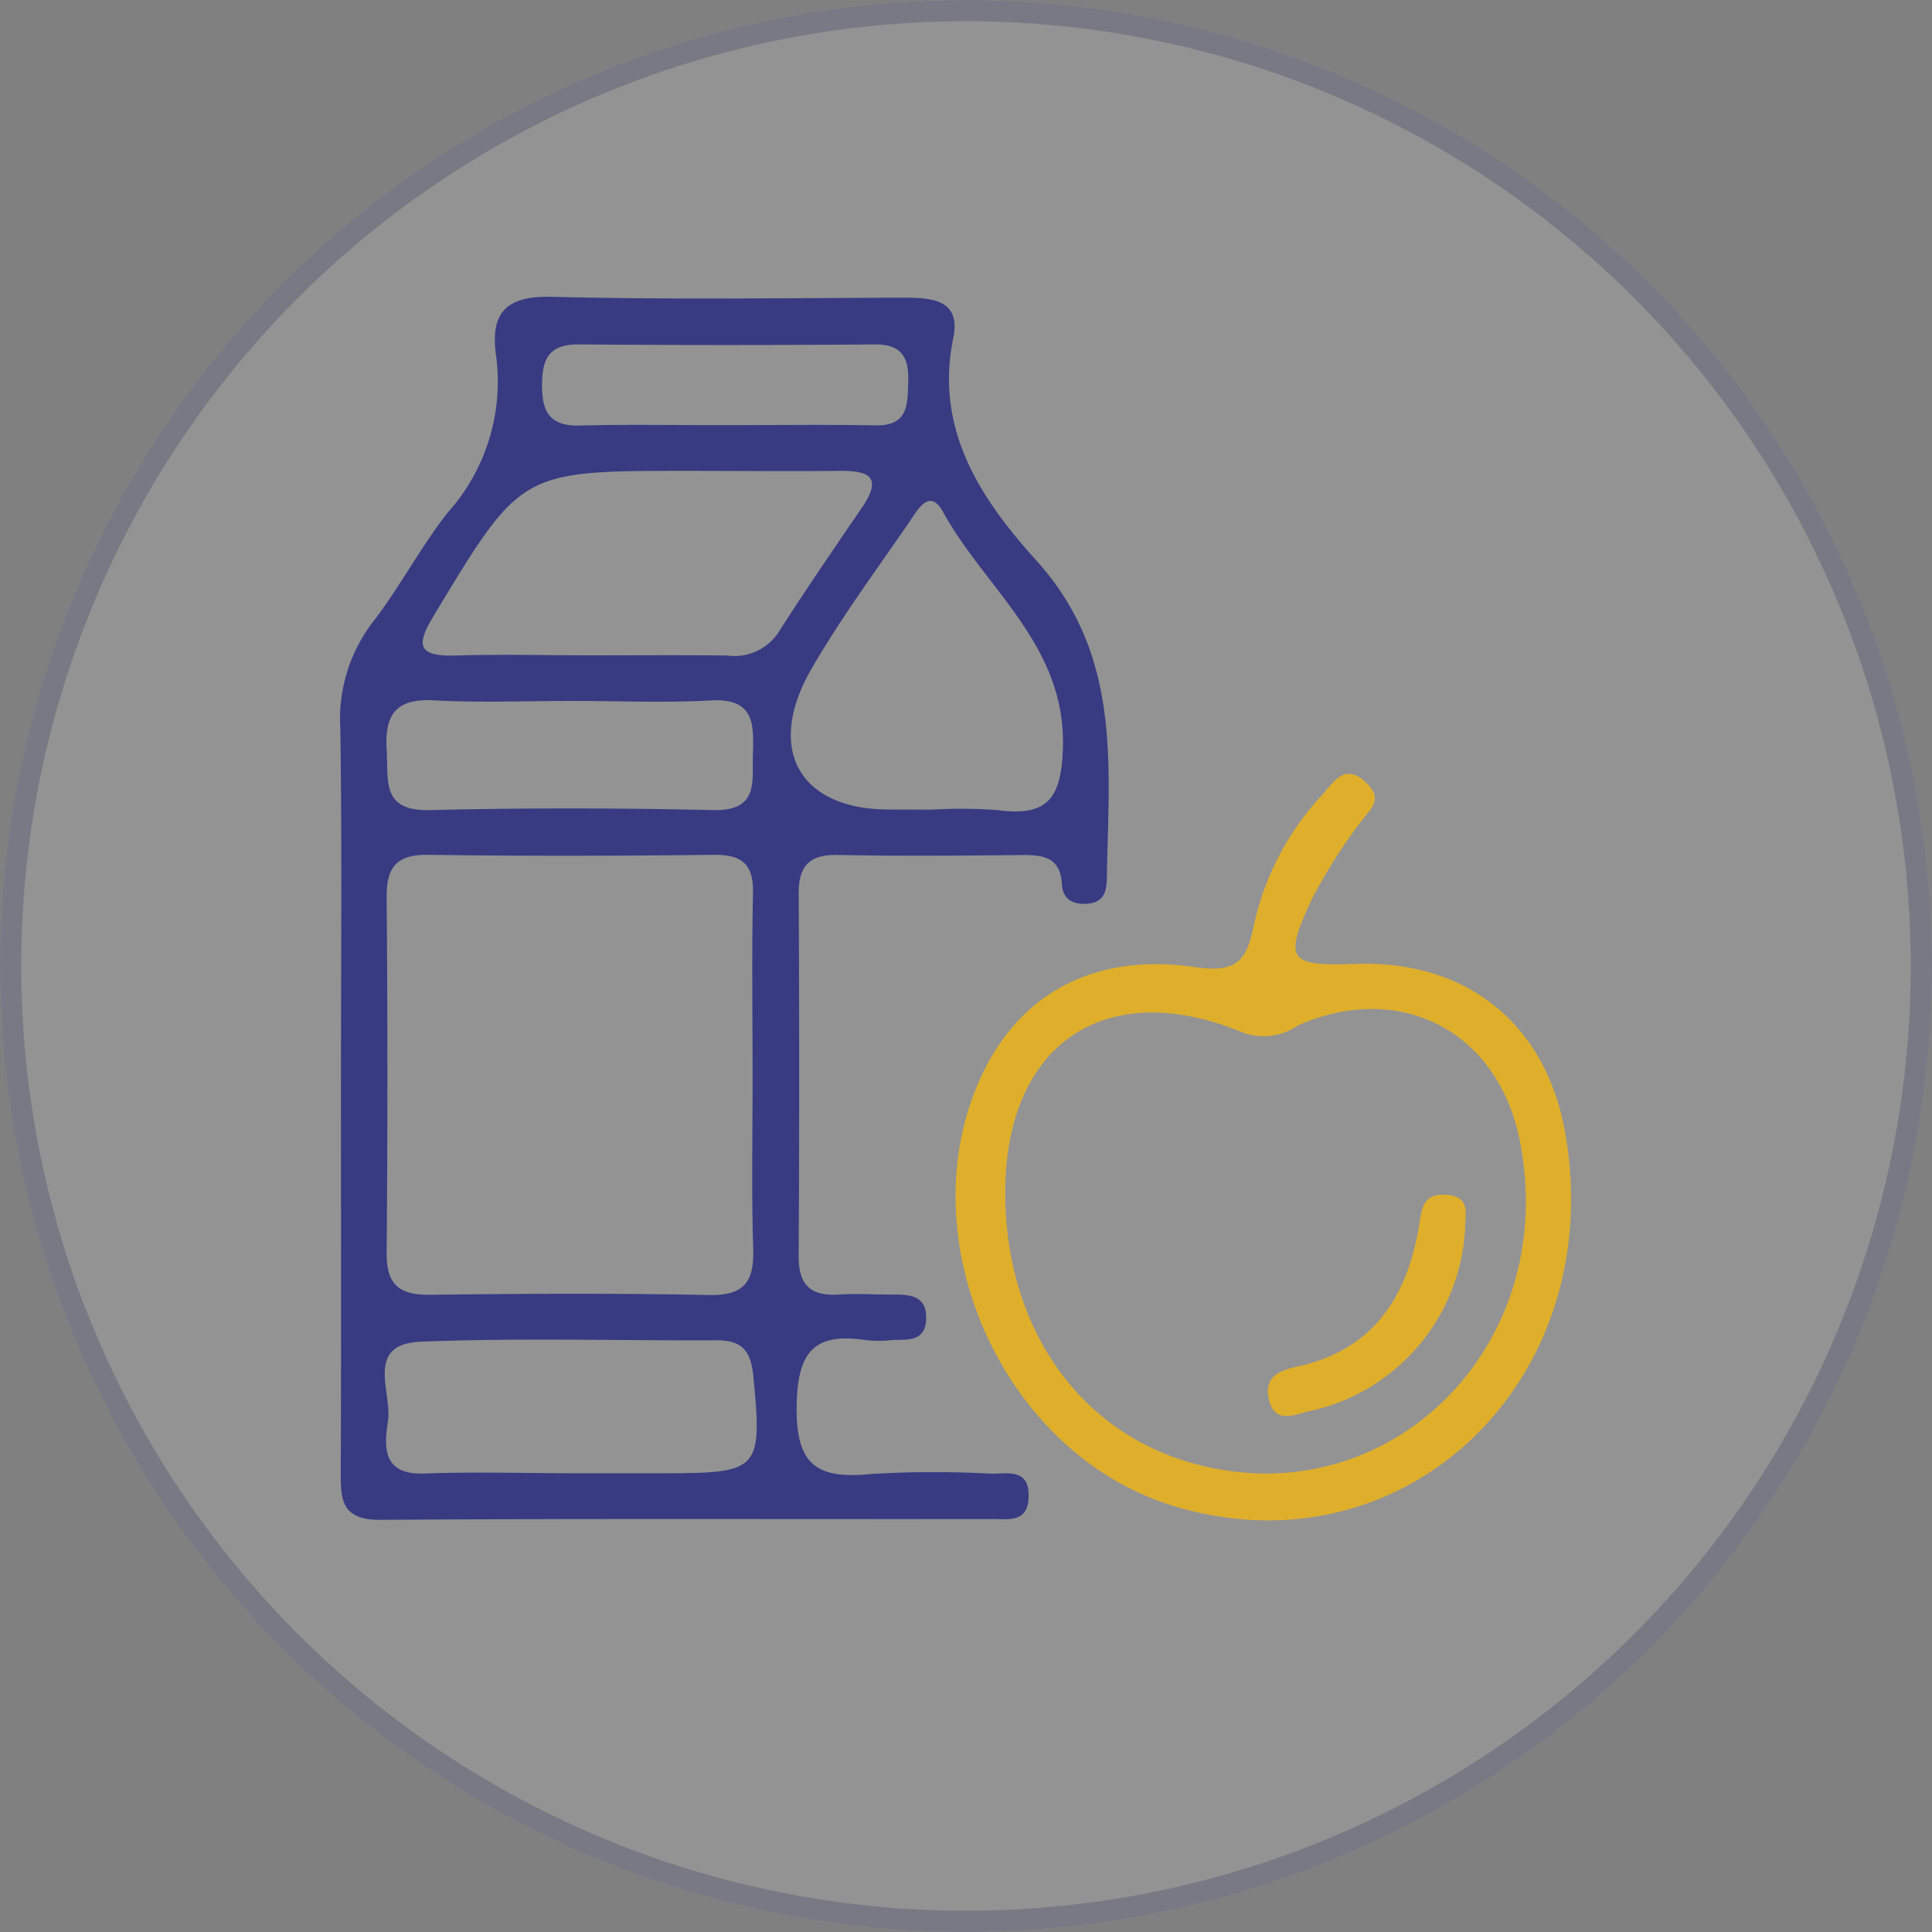 <svg xmlns="http://www.w3.org/2000/svg" width="91" height="91" viewBox="0 0 91 91">
  <rect x="0" y="0" width="91" height="91" fill="#808080" stroke="none"/>
  <g id="nutrition" transform="translate(-688 -569)">
    <g id="Ellipse_21" data-name="Ellipse 21" transform="translate(688 569)" fill="#fff" stroke="#4c4f9b" stroke-width="1" opacity="0.15">
      <circle cx="45.5" cy="45.5" r="45.5" stroke="none"/>
      <circle cx="45.5" cy="45.5" r="45" fill="none"/>
    </g>
    <g id="Group_8" data-name="Group 8" transform="translate(-77.592 50.567)" opacity="0.7">
      <path id="Path_81" data-name="Path 81" d="M781.652,569.769c0-5.678.053-11.356-.03-17.032a7.5,7.5,0,0,1,1.528-5c1.273-1.646,2.245-3.525,3.53-5.161a9.24,9.24,0,0,0,2.287-7.325c-.3-2,.367-2.894,2.612-2.837,5.524.139,11.054.057,16.581.04,1.353,0,2.7.1,2.332,1.907-.9,4.339,1.353,7.639,3.922,10.483,3.986,4.412,3.41,9.552,3.317,14.71-.012.644.015,1.39-.955,1.448-.665.04-1.131-.222-1.167-.915-.069-1.337-.953-1.39-1.985-1.379-2.859.029-5.719.052-8.577-.005-1.363-.027-1.844.541-1.837,1.85q.049,8.515,0,17.032c-.008,1.337.525,1.907,1.868,1.823.854-.054,1.715.006,2.573,0,.817-.008,1.593.06,1.565,1.136-.029,1.144-.942.966-1.674,1.013a5.3,5.3,0,0,1-1.142,0c-2.47-.378-3.247.554-3.284,3.1-.04,2.718.9,3.457,3.425,3.209a48.9,48.9,0,0,1,5.714-.021c.79.015,1.849-.276,1.786,1.137-.053,1.171-.945,1-1.661,1-9.625.014-19.251-.029-28.876.038-1.907.014-1.864-1.05-1.86-2.365C781.665,581.691,781.653,575.73,781.652,569.769Zm19.388-.749c0-2.838-.043-5.678.019-8.514.03-1.347-.493-1.825-1.838-1.809-4.478.052-8.958.063-13.435,0-1.513-.023-1.994.57-1.982,2.006q.071,8.372,0,16.746c-.013,1.477.581,1.989,2.034,1.97,4.382-.054,8.767-.076,13.149.011,1.669.033,2.131-.632,2.082-2.175C800.982,574.51,801.045,571.764,801.04,569.02ZM793.292,549.3c2.182,0,4.365-.018,6.548.008a2.484,2.484,0,0,0,2.426-1.1c1.269-1.989,2.606-3.935,3.938-5.884,1.011-1.481.236-1.73-1.114-1.713-2.372.028-4.745,0-7.118,0-7.864,0-7.838.015-11.906,6.747-.817,1.35-.94,2.008.964,1.951C789.114,549.246,791.2,549.295,793.292,549.3Zm16.179,7.268a23.443,23.443,0,0,1,3.132.024c2.381.323,2.988-.621,3.054-2.96.136-4.811-3.663-7.469-5.655-11.1-.645-1.175-1.241,0-1.613.538-1.555,2.255-3.186,4.473-4.559,6.836-2.214,3.81-.595,6.657,3.647,6.658ZM792.4,587.825h4.553c4.426,0,4.547-.185,4.119-4.593-.116-1.2-.556-1.674-1.727-1.669-4.647.021-9.3-.122-13.939.067-2.661.109-1.331,2.4-1.54,3.752-.185,1.182-.273,2.531,1.707,2.457C787.842,587.754,790.121,587.82,792.4,587.825Zm.15-36.377c-2.178,0-4.362.091-6.533-.028-1.824-.1-2.316.727-2.211,2.353.091,1.395-.281,2.873,2.028,2.817,4.449-.107,8.9-.1,13.353,0,2.149.044,1.828-1.331,1.867-2.631.043-1.4.091-2.651-1.97-2.535C796.909,551.543,794.725,551.448,792.547,551.448Zm7.166-12.989c2.367,0,4.736-.034,7.1.011,1.574.03,1.52-.985,1.554-2.075.035-1.143-.314-1.749-1.592-1.739q-6.961.055-13.923,0c-1.414-.011-1.732.681-1.732,1.927,0,1.27.375,1.927,1.771,1.892C795.165,538.42,797.44,538.462,799.713,538.459Z" fill="#11157a"/>
      <path id="Path_82" data-name="Path 82" d="M838.467,570.834c5.216-.187,8.944,2.8,9.861,7.888,2.115,11.755-7.644,21.019-18.547,17.606-8.068-2.526-12.536-12.839-8.844-20.409,1.822-3.735,5.273-5.611,9.935-4.94,1.907.275,2.458-.2,2.8-1.948a13.149,13.149,0,0,1,3.266-6.207c.544-.611,1.036-1.485,2.045-.509.849.82.124,1.261-.3,1.867a25.114,25.114,0,0,0-2.265,3.581C835.061,570.658,835.3,570.947,838.467,570.834Zm-16.5,10.719c-.021,6.086,3.174,10.958,8.283,12.63,9.37,3.066,17.992-5.116,15.932-15.119-1.047-5.083-5.633-7.447-10.424-5.335a2.847,2.847,0,0,1-2.611.332C826.691,571.391,821.991,574.588,821.966,581.554Z" transform="translate(-9.026 -6.998)" fill="#fb0"/>
      <path id="Path_83" data-name="Path 83" d="M848.212,589.452A9.306,9.306,0,0,1,841,598.046c-.73.129-1.8.766-2.052-.633-.174-.977.539-1.263,1.365-1.442,3.569-.775,5.165-3.269,5.726-6.613.13-.773.148-1.545,1.26-1.476C848.537,587.956,848.188,588.845,848.212,589.452Z" transform="translate(-13.61 -13.173)" fill="#fb0"/>
    </g>
  </g>
</svg>
